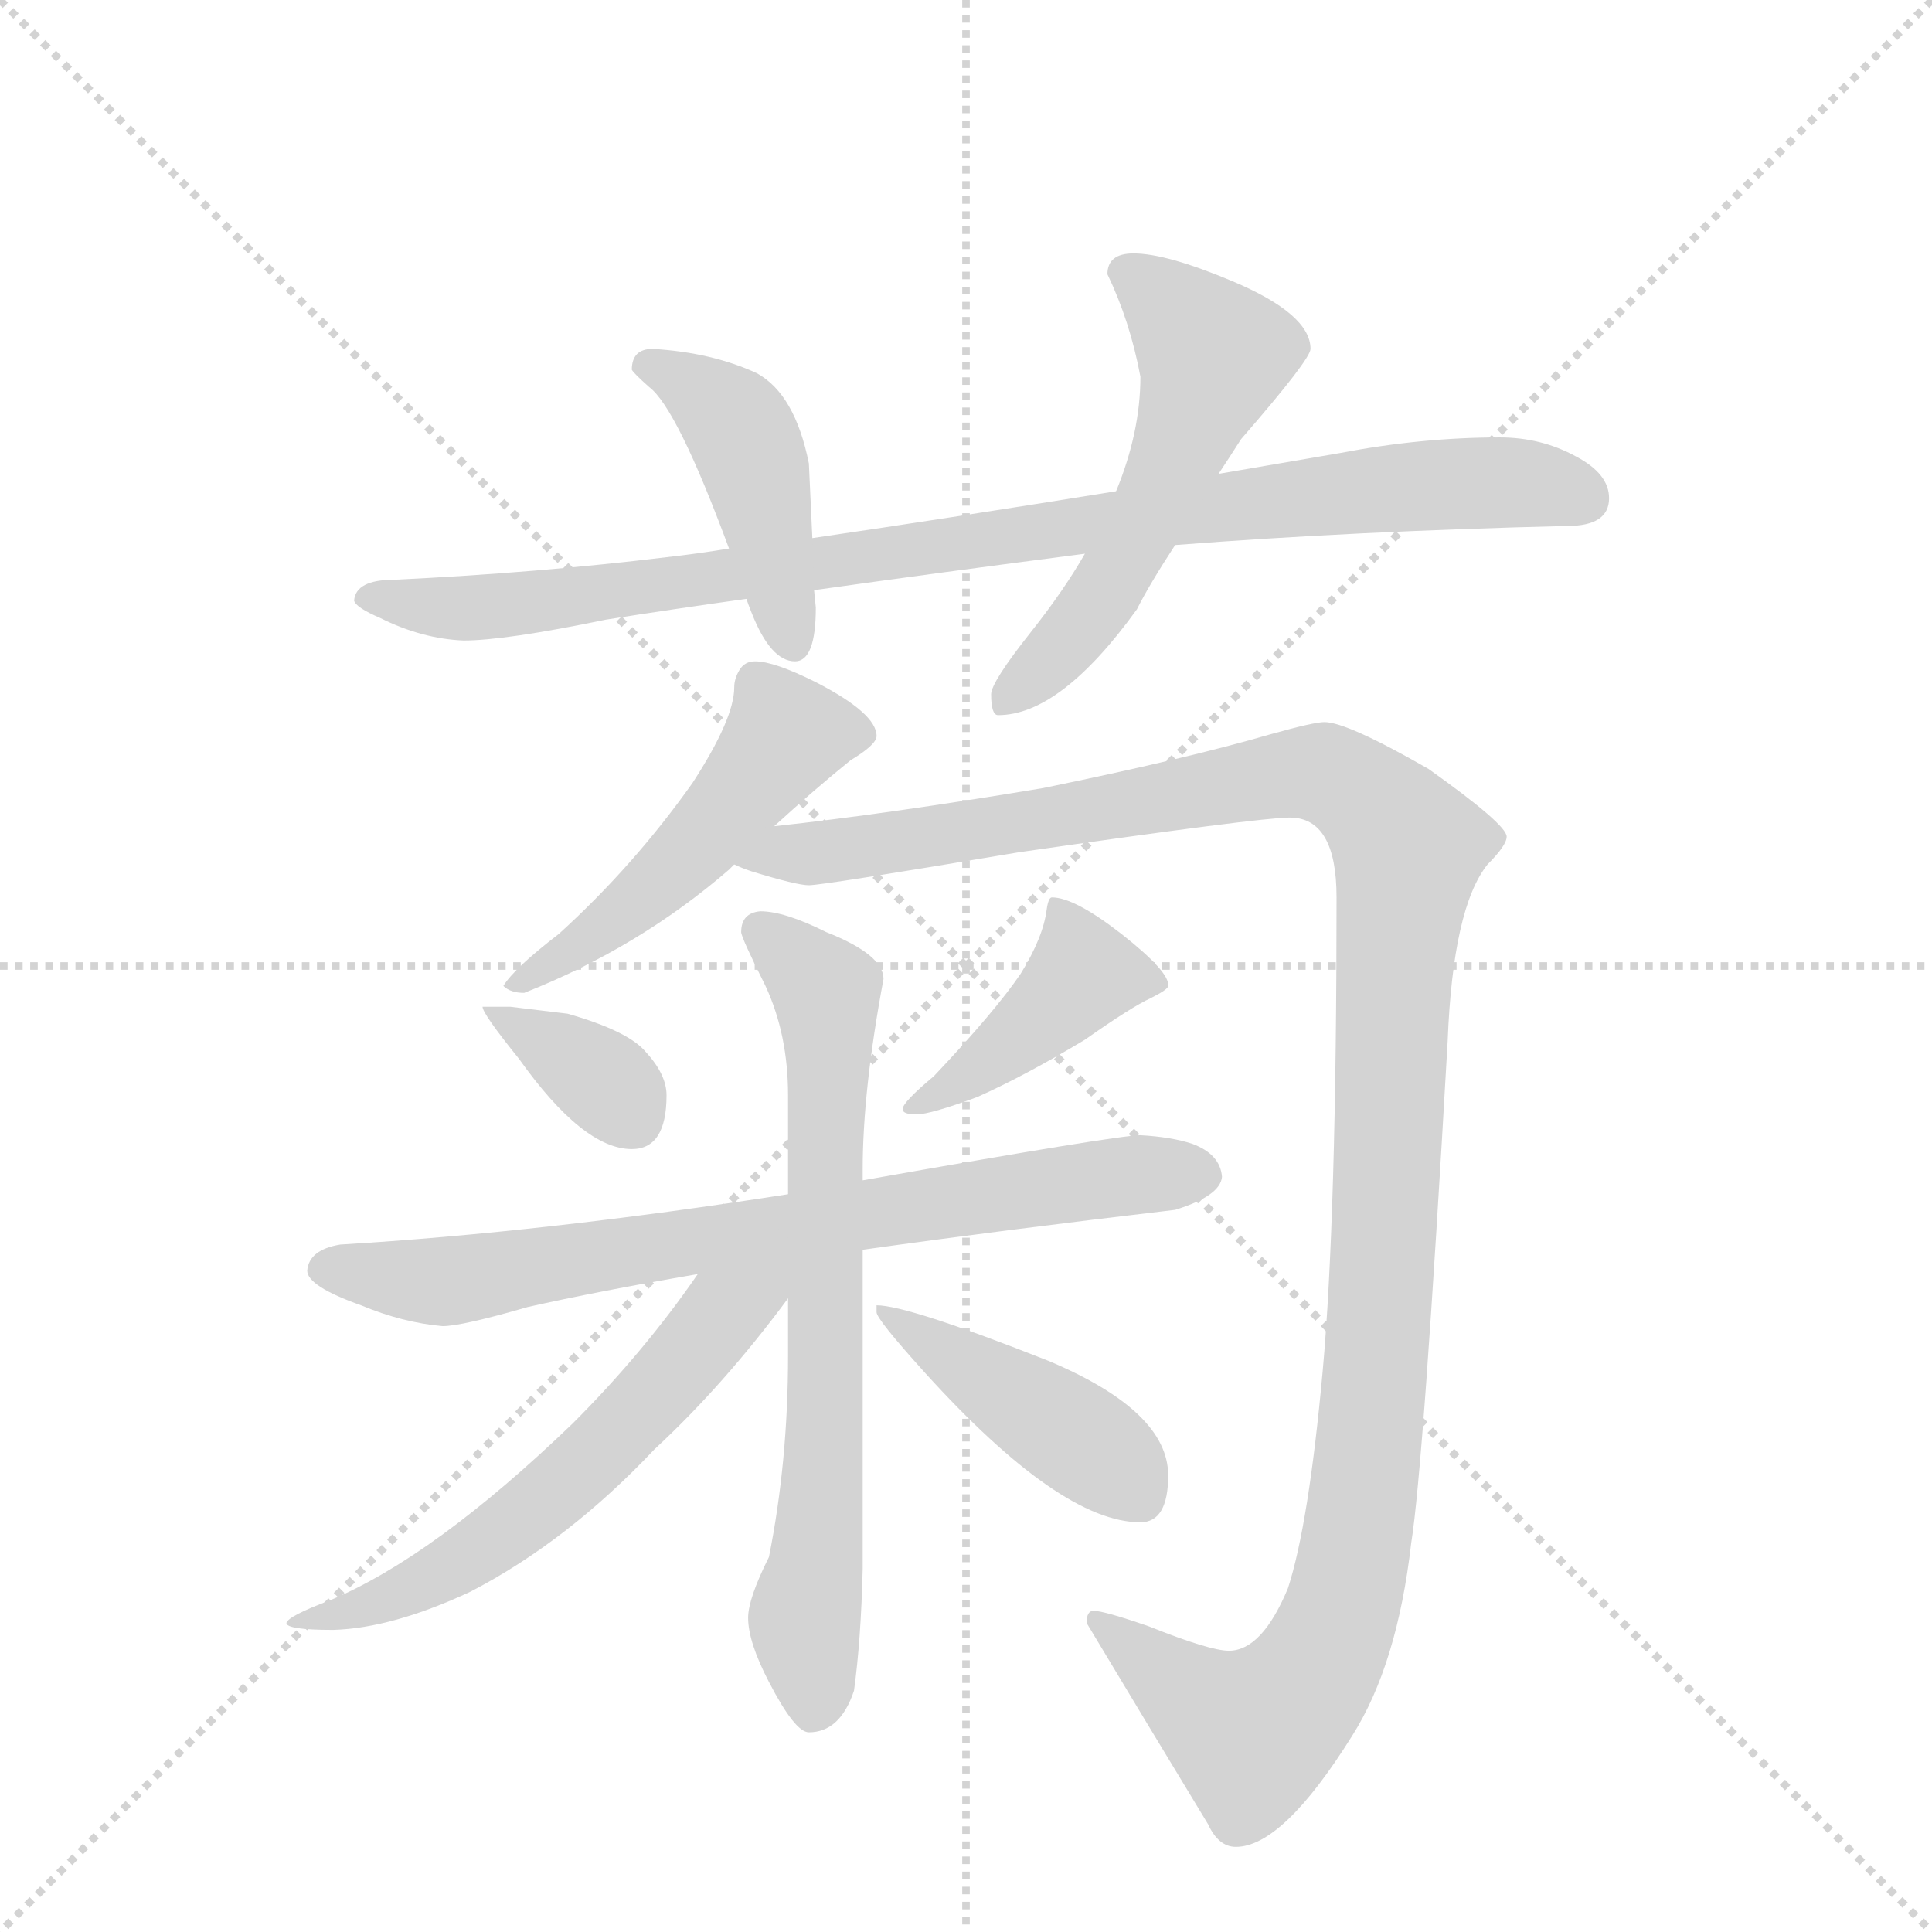 <svg version="1.1" viewBox="0 0 1024 1024" xmlns="http://www.w3.org/2000/svg">
  <g stroke="lightgray" stroke-dasharray="1,1" stroke-width="1" transform="scale(4, 4)">
    <line x1="0" y1="0" x2="256" y2="256"></line>
    <line x1="256" y1="0" x2="0" y2="256"></line>
    <line x1="128" y1="0" x2="128" y2="256"></line>
    <line x1="0" y1="128" x2="256" y2="128"></line>
  </g>
  <g transform="scale(0.92, -0.92) translate(60, -900)">
    <style type="text/css">
      
        @keyframes keyframes0 {
          from {
            stroke: blue;
            stroke-dashoffset: 961;
            stroke-width: 128;
          }
          76% {
            animation-timing-function: step-end;
            stroke: blue;
            stroke-dashoffset: 0;
            stroke-width: 128;
          }
          to {
            stroke: black;
            stroke-width: 1024;
          }
        }
        #make-me-a-hanzi-animation-0 {
          animation: keyframes0 1.032s both;
          animation-delay: 0s;
          animation-timing-function: linear;
        }
      
        @keyframes keyframes1 {
          from {
            stroke: blue;
            stroke-dashoffset: 446;
            stroke-width: 128;
          }
          59% {
            animation-timing-function: step-end;
            stroke: blue;
            stroke-dashoffset: 0;
            stroke-width: 128;
          }
          to {
            stroke: black;
            stroke-width: 1024;
          }
        }
        #make-me-a-hanzi-animation-1 {
          animation: keyframes1 0.613s both;
          animation-delay: 1.032s;
          animation-timing-function: linear;
        }
      
        @keyframes keyframes2 {
          from {
            stroke: blue;
            stroke-dashoffset: 560;
            stroke-width: 128;
          }
          65% {
            animation-timing-function: step-end;
            stroke: blue;
            stroke-dashoffset: 0;
            stroke-width: 128;
          }
          to {
            stroke: black;
            stroke-width: 1024;
          }
        }
        #make-me-a-hanzi-animation-2 {
          animation: keyframes2 0.706s both;
          animation-delay: 1.645s;
          animation-timing-function: linear;
        }
      
        @keyframes keyframes3 {
          from {
            stroke: blue;
            stroke-dashoffset: 512;
            stroke-width: 128;
          }
          63% {
            animation-timing-function: step-end;
            stroke: blue;
            stroke-dashoffset: 0;
            stroke-width: 128;
          }
          to {
            stroke: black;
            stroke-width: 1024;
          }
        }
        #make-me-a-hanzi-animation-3 {
          animation: keyframes3 0.667s both;
          animation-delay: 2.351s;
          animation-timing-function: linear;
        }
      
        @keyframes keyframes4 {
          from {
            stroke: blue;
            stroke-dashoffset: 1298;
            stroke-width: 128;
          }
          81% {
            animation-timing-function: step-end;
            stroke: blue;
            stroke-dashoffset: 0;
            stroke-width: 128;
          }
          to {
            stroke: black;
            stroke-width: 1024;
          }
        }
        #make-me-a-hanzi-animation-4 {
          animation: keyframes4 1.306s both;
          animation-delay: 3.017s;
          animation-timing-function: linear;
        }
      
        @keyframes keyframes5 {
          from {
            stroke: blue;
            stroke-dashoffset: 361;
            stroke-width: 128;
          }
          54% {
            animation-timing-function: step-end;
            stroke: blue;
            stroke-dashoffset: 0;
            stroke-width: 128;
          }
          to {
            stroke: black;
            stroke-width: 1024;
          }
        }
        #make-me-a-hanzi-animation-5 {
          animation: keyframes5 0.544s both;
          animation-delay: 4.324s;
          animation-timing-function: linear;
        }
      
        @keyframes keyframes6 {
          from {
            stroke: blue;
            stroke-dashoffset: 423;
            stroke-width: 128;
          }
          58% {
            animation-timing-function: step-end;
            stroke: blue;
            stroke-dashoffset: 0;
            stroke-width: 128;
          }
          to {
            stroke: black;
            stroke-width: 1024;
          }
        }
        #make-me-a-hanzi-animation-6 {
          animation: keyframes6 0.594s both;
          animation-delay: 4.868s;
          animation-timing-function: linear;
        }
      
        @keyframes keyframes7 {
          from {
            stroke: blue;
            stroke-dashoffset: 767;
            stroke-width: 128;
          }
          71% {
            animation-timing-function: step-end;
            stroke: blue;
            stroke-dashoffset: 0;
            stroke-width: 128;
          }
          to {
            stroke: black;
            stroke-width: 1024;
          }
        }
        #make-me-a-hanzi-animation-7 {
          animation: keyframes7 0.874s both;
          animation-delay: 5.462s;
          animation-timing-function: linear;
        }
      
        @keyframes keyframes8 {
          from {
            stroke: blue;
            stroke-dashoffset: 723;
            stroke-width: 128;
          }
          70% {
            animation-timing-function: step-end;
            stroke: blue;
            stroke-dashoffset: 0;
            stroke-width: 128;
          }
          to {
            stroke: black;
            stroke-width: 1024;
          }
        }
        #make-me-a-hanzi-animation-8 {
          animation: keyframes8 0.838s both;
          animation-delay: 6.336s;
          animation-timing-function: linear;
        }
      
        @keyframes keyframes9 {
          from {
            stroke: blue;
            stroke-dashoffset: 608;
            stroke-width: 128;
          }
          66% {
            animation-timing-function: step-end;
            stroke: blue;
            stroke-dashoffset: 0;
            stroke-width: 128;
          }
          to {
            stroke: black;
            stroke-width: 1024;
          }
        }
        #make-me-a-hanzi-animation-9 {
          animation: keyframes9 0.745s both;
          animation-delay: 7.174s;
          animation-timing-function: linear;
        }
      
        @keyframes keyframes10 {
          from {
            stroke: blue;
            stroke-dashoffset: 436;
            stroke-width: 128;
          }
          59% {
            animation-timing-function: step-end;
            stroke: blue;
            stroke-dashoffset: 0;
            stroke-width: 128;
          }
          to {
            stroke: black;
            stroke-width: 1024;
          }
        }
        #make-me-a-hanzi-animation-10 {
          animation: keyframes10 0.605s both;
          animation-delay: 7.919s;
          animation-timing-function: linear;
        }
      
    </style>
    
      <path d="M 804 648 Q 759 648 712 639 Q 677 633 642 627 L 583 617 Q 490 602 408 590 L 360 584 Q 342 581 324 579 Q 250 570 167 566 Q 145 566 144 554 Q 145 550 159 544 Q 183 532 207 531 Q 231 531 289 543 Q 327 549 370 555 L 409 560 Q 480 570 565 581 L 617 586 Q 720 594 843 597 Q 867 597 867 613 Q 867 627 848 637 Q 828 648 804 648 Z" fill="lightgray"></path>
    
      <path d="M 408 590 L 406 633 Q 398 673 376 685 Q 350 697 316 699 Q 304 699 304 687 Q 305 685 314 677 Q 330 665 360 584 L 370 555 Q 371 552 373 547 Q 384 519 398 519 Q 410 519 410 550 L 409 560 L 408 590 Z" fill="lightgray"></path>
    
      <path d="M 642 627 Q 648 636 655 647 Q 695 693 695 699 Q 695 719 650 738 Q 612 754 593 754 Q 578 754 578 742 Q 591 715 597 683 Q 597 651 583 617 L 565 581 Q 553 560 534 536 Q 511 507 511 500 Q 511 488 515 488 Q 551 488 595 549 Q 602 563 617 586 L 642 627 Z" fill="lightgray"></path>
    
      <path d="M 375 519 Q 369 519 366 514 Q 363 509 363 504 Q 363 486 339 449 Q 305 401 262 362 Q 236 342 230 332 Q 234 328 242 328 Q 308 354 360 399 Q 361 400 363 402 L 386 424 Q 409 445 430 462 Q 445 471 445 476 Q 445 489 410 507 Q 386 519 375 519 Z" fill="lightgray"></path>
    
      <path d="M 363 402 Q 367 400 373 398 Q 399 390 406 390 Q 414 390 527 409 Q 666 429 683 429 Q 710 429 710 383 Q 710 198 702 110 Q 694 22 682 -15 Q 667 -51 648 -51 Q 637 -51 602 -37 Q 576 -28 570 -28 Q 566 -28 566 -35 Q 599 -90 636 -151 Q 642 -164 652 -164 Q 679 -164 719 -100 Q 745 -59 753 11 Q 760 54 774 300 Q 777 377 797 402 Q 808 413 808 418 Q 808 425 763 457 Q 716 484 703 484 Q 697 484 672 477 Q 624 463 541 446 Q 451 431 386 424 C 356 421 334 411 363 402 Z" fill="lightgray"></path>
    
      <path d="M 234 320 L 218 320 Q 218 316 239 290 Q 276 238 304 238 Q 324 238 324 269 Q 324 281 312 294 Q 302 306 267 316 L 234 320 Z" fill="lightgray"></path>
    
      <path d="M 546 383 Q 544 383 543 376 Q 541 360 528 339 Q 513 317 478 280 Q 460 265 460 261 Q 460 258 468 258 Q 476 258 503 268 Q 530 280 565 301 Q 592 320 603 325 Q 613 330 613 332 Q 614 340 586 362 Q 559 383 546 383 Z" fill="lightgray"></path>
    
      <path d="M 597 246 Q 584 246 437 220 L 394 212 Q 253 190 136 183 Q 118 180 117 168 Q 117 159 148 148 Q 172 138 195 136 Q 206 136 244 147 Q 284 156 342 166 L 437 180 Q 515 191 617 203 Q 643 211 644 222 Q 643 235 627 241 Q 615 245 597 246 Z" fill="lightgray"></path>
    
      <path d="M 437 220 L 437 226 Q 437 272 449 336 Q 449 350 416 363 Q 392 375 378 375 Q 367 374 367 363 Q 367 360 381 332 Q 394 304 394 269 L 394 212 L 394 152 L 394 119 Q 394 58 383 3 Q 371 -21 371 -32 Q 371 -46 383 -69 Q 398 -98 406 -98 Q 424 -98 432 -74 Q 436 -45 437 -4 L 437 180 L 437 220 Z" fill="lightgray"></path>
    
      <path d="M 342 166 Q 311 121 270 80 Q 190 3 130 -22 Q 106 -31 105 -35 Q 105 -39 132 -39 Q 166 -38 211 -17 Q 267 12 317 65 Q 357 102 394 152 C 412 176 384 226 342 166 Z" fill="lightgray"></path>
    
      <path d="M 445 148 L 445 144 Q 445 140 473 109 Q 551 23 597 23 Q 613 23 613 50 Q 613 87 544 116 Q 463 148 445 148 Z" fill="lightgray"></path>
    
    
      <clipPath id="make-me-a-hanzi-clip-0">
        <path d="M 804 648 Q 759 648 712 639 Q 677 633 642 627 L 583 617 Q 490 602 408 590 L 360 584 Q 342 581 324 579 Q 250 570 167 566 Q 145 566 144 554 Q 145 550 159 544 Q 183 532 207 531 Q 231 531 289 543 Q 327 549 370 555 L 409 560 Q 480 570 565 581 L 617 586 Q 720 594 843 597 Q 867 597 867 613 Q 867 627 848 637 Q 828 648 804 648 Z"></path>
      </clipPath>
      <path clip-path="url(#make-me-a-hanzi-clip-0)" d="M 151 556 L 231 551 L 754 620 L 810 622 L 850 614" fill="none" id="make-me-a-hanzi-animation-0" stroke-dasharray="833 1666" stroke-linecap="round"></path>
    
      <clipPath id="make-me-a-hanzi-clip-1">
        <path d="M 408 590 L 406 633 Q 398 673 376 685 Q 350 697 316 699 Q 304 699 304 687 Q 305 685 314 677 Q 330 665 360 584 L 370 555 Q 371 552 373 547 Q 384 519 398 519 Q 410 519 410 550 L 409 560 L 408 590 Z"></path>
      </clipPath>
      <path clip-path="url(#make-me-a-hanzi-clip-1)" d="M 315 689 L 337 679 L 366 653 L 397 530" fill="none" id="make-me-a-hanzi-animation-1" stroke-dasharray="318 636" stroke-linecap="round"></path>
    
      <clipPath id="make-me-a-hanzi-clip-2">
        <path d="M 642 627 Q 648 636 655 647 Q 695 693 695 699 Q 695 719 650 738 Q 612 754 593 754 Q 578 754 578 742 Q 591 715 597 683 Q 597 651 583 617 L 565 581 Q 553 560 534 536 Q 511 507 511 500 Q 511 488 515 488 Q 551 488 595 549 Q 602 563 617 586 L 642 627 Z"></path>
      </clipPath>
      <path clip-path="url(#make-me-a-hanzi-clip-2)" d="M 590 742 L 639 696 L 635 679 L 607 613 L 573 553 L 519 496" fill="none" id="make-me-a-hanzi-animation-2" stroke-dasharray="432 864" stroke-linecap="round"></path>
    
      <clipPath id="make-me-a-hanzi-clip-3">
        <path d="M 375 519 Q 369 519 366 514 Q 363 509 363 504 Q 363 486 339 449 Q 305 401 262 362 Q 236 342 230 332 Q 234 328 242 328 Q 308 354 360 399 Q 361 400 363 402 L 386 424 Q 409 445 430 462 Q 445 471 445 476 Q 445 489 410 507 Q 386 519 375 519 Z"></path>
      </clipPath>
      <path clip-path="url(#make-me-a-hanzi-clip-3)" d="M 436 478 L 392 475 L 330 401 L 273 354 L 237 333" fill="none" id="make-me-a-hanzi-animation-3" stroke-dasharray="384 768" stroke-linecap="round"></path>
    
      <clipPath id="make-me-a-hanzi-clip-4">
        <path d="M 363 402 Q 367 400 373 398 Q 399 390 406 390 Q 414 390 527 409 Q 666 429 683 429 Q 710 429 710 383 Q 710 198 702 110 Q 694 22 682 -15 Q 667 -51 648 -51 Q 637 -51 602 -37 Q 576 -28 570 -28 Q 566 -28 566 -35 Q 599 -90 636 -151 Q 642 -164 652 -164 Q 679 -164 719 -100 Q 745 -59 753 11 Q 760 54 774 300 Q 777 377 797 402 Q 808 413 808 418 Q 808 425 763 457 Q 716 484 703 484 Q 697 484 672 477 Q 624 463 541 446 Q 451 431 386 424 C 356 421 334 411 363 402 Z"></path>
      </clipPath>
      <path clip-path="url(#make-me-a-hanzi-clip-4)" d="M 370 406 L 511 421 L 688 455 L 713 450 L 749 417 L 731 93 L 721 7 L 705 -47 L 678 -87 L 662 -98 L 625 -77 L 572 -34" fill="none" id="make-me-a-hanzi-animation-4" stroke-dasharray="1170 2340" stroke-linecap="round"></path>
    
      <clipPath id="make-me-a-hanzi-clip-5">
        <path d="M 234 320 L 218 320 Q 218 316 239 290 Q 276 238 304 238 Q 324 238 324 269 Q 324 281 312 294 Q 302 306 267 316 L 234 320 Z"></path>
      </clipPath>
      <path clip-path="url(#make-me-a-hanzi-clip-5)" d="M 222 319 L 268 292 L 305 256" fill="none" id="make-me-a-hanzi-animation-5" stroke-dasharray="233 466" stroke-linecap="round"></path>
    
      <clipPath id="make-me-a-hanzi-clip-6">
        <path d="M 546 383 Q 544 383 543 376 Q 541 360 528 339 Q 513 317 478 280 Q 460 265 460 261 Q 460 258 468 258 Q 476 258 503 268 Q 530 280 565 301 Q 592 320 603 325 Q 613 330 613 332 Q 614 340 586 362 Q 559 383 546 383 Z"></path>
      </clipPath>
      <path clip-path="url(#make-me-a-hanzi-clip-6)" d="M 605 333 L 564 339 L 503 284 L 465 262" fill="none" id="make-me-a-hanzi-animation-6" stroke-dasharray="295 590" stroke-linecap="round"></path>
    
      <clipPath id="make-me-a-hanzi-clip-7">
        <path d="M 597 246 Q 584 246 437 220 L 394 212 Q 253 190 136 183 Q 118 180 117 168 Q 117 159 148 148 Q 172 138 195 136 Q 206 136 244 147 Q 284 156 342 166 L 437 180 Q 515 191 617 203 Q 643 211 644 222 Q 643 235 627 241 Q 615 245 597 246 Z"></path>
      </clipPath>
      <path clip-path="url(#make-me-a-hanzi-clip-7)" d="M 126 169 L 192 161 L 478 208 L 632 224" fill="none" id="make-me-a-hanzi-animation-7" stroke-dasharray="639 1278" stroke-linecap="round"></path>
    
      <clipPath id="make-me-a-hanzi-clip-8">
        <path d="M 437 220 L 437 226 Q 437 272 449 336 Q 449 350 416 363 Q 392 375 378 375 Q 367 374 367 363 Q 367 360 381 332 Q 394 304 394 269 L 394 212 L 394 152 L 394 119 Q 394 58 383 3 Q 371 -21 371 -32 Q 371 -46 383 -69 Q 398 -98 406 -98 Q 424 -98 432 -74 Q 436 -45 437 -4 L 437 180 L 437 220 Z"></path>
      </clipPath>
      <path clip-path="url(#make-me-a-hanzi-clip-8)" d="M 378 364 L 416 329 L 414 50 L 403 -33 L 409 -85" fill="none" id="make-me-a-hanzi-animation-8" stroke-dasharray="595 1190" stroke-linecap="round"></path>
    
      <clipPath id="make-me-a-hanzi-clip-9">
        <path d="M 342 166 Q 311 121 270 80 Q 190 3 130 -22 Q 106 -31 105 -35 Q 105 -39 132 -39 Q 166 -38 211 -17 Q 267 12 317 65 Q 357 102 394 152 C 412 176 384 226 342 166 Z"></path>
      </clipPath>
      <path clip-path="url(#make-me-a-hanzi-clip-9)" d="M 388 168 L 381 157 L 356 143 L 285 63 L 231 18 L 160 -23 L 110 -34" fill="none" id="make-me-a-hanzi-animation-9" stroke-dasharray="480 960" stroke-linecap="round"></path>
    
      <clipPath id="make-me-a-hanzi-clip-10">
        <path d="M 445 148 L 445 144 Q 445 140 473 109 Q 551 23 597 23 Q 613 23 613 50 Q 613 87 544 116 Q 463 148 445 148 Z"></path>
      </clipPath>
      <path clip-path="url(#make-me-a-hanzi-clip-10)" d="M 448 146 L 578 60 L 594 42" fill="none" id="make-me-a-hanzi-animation-10" stroke-dasharray="308 616" stroke-linecap="round"></path>
    
  </g>
</svg>